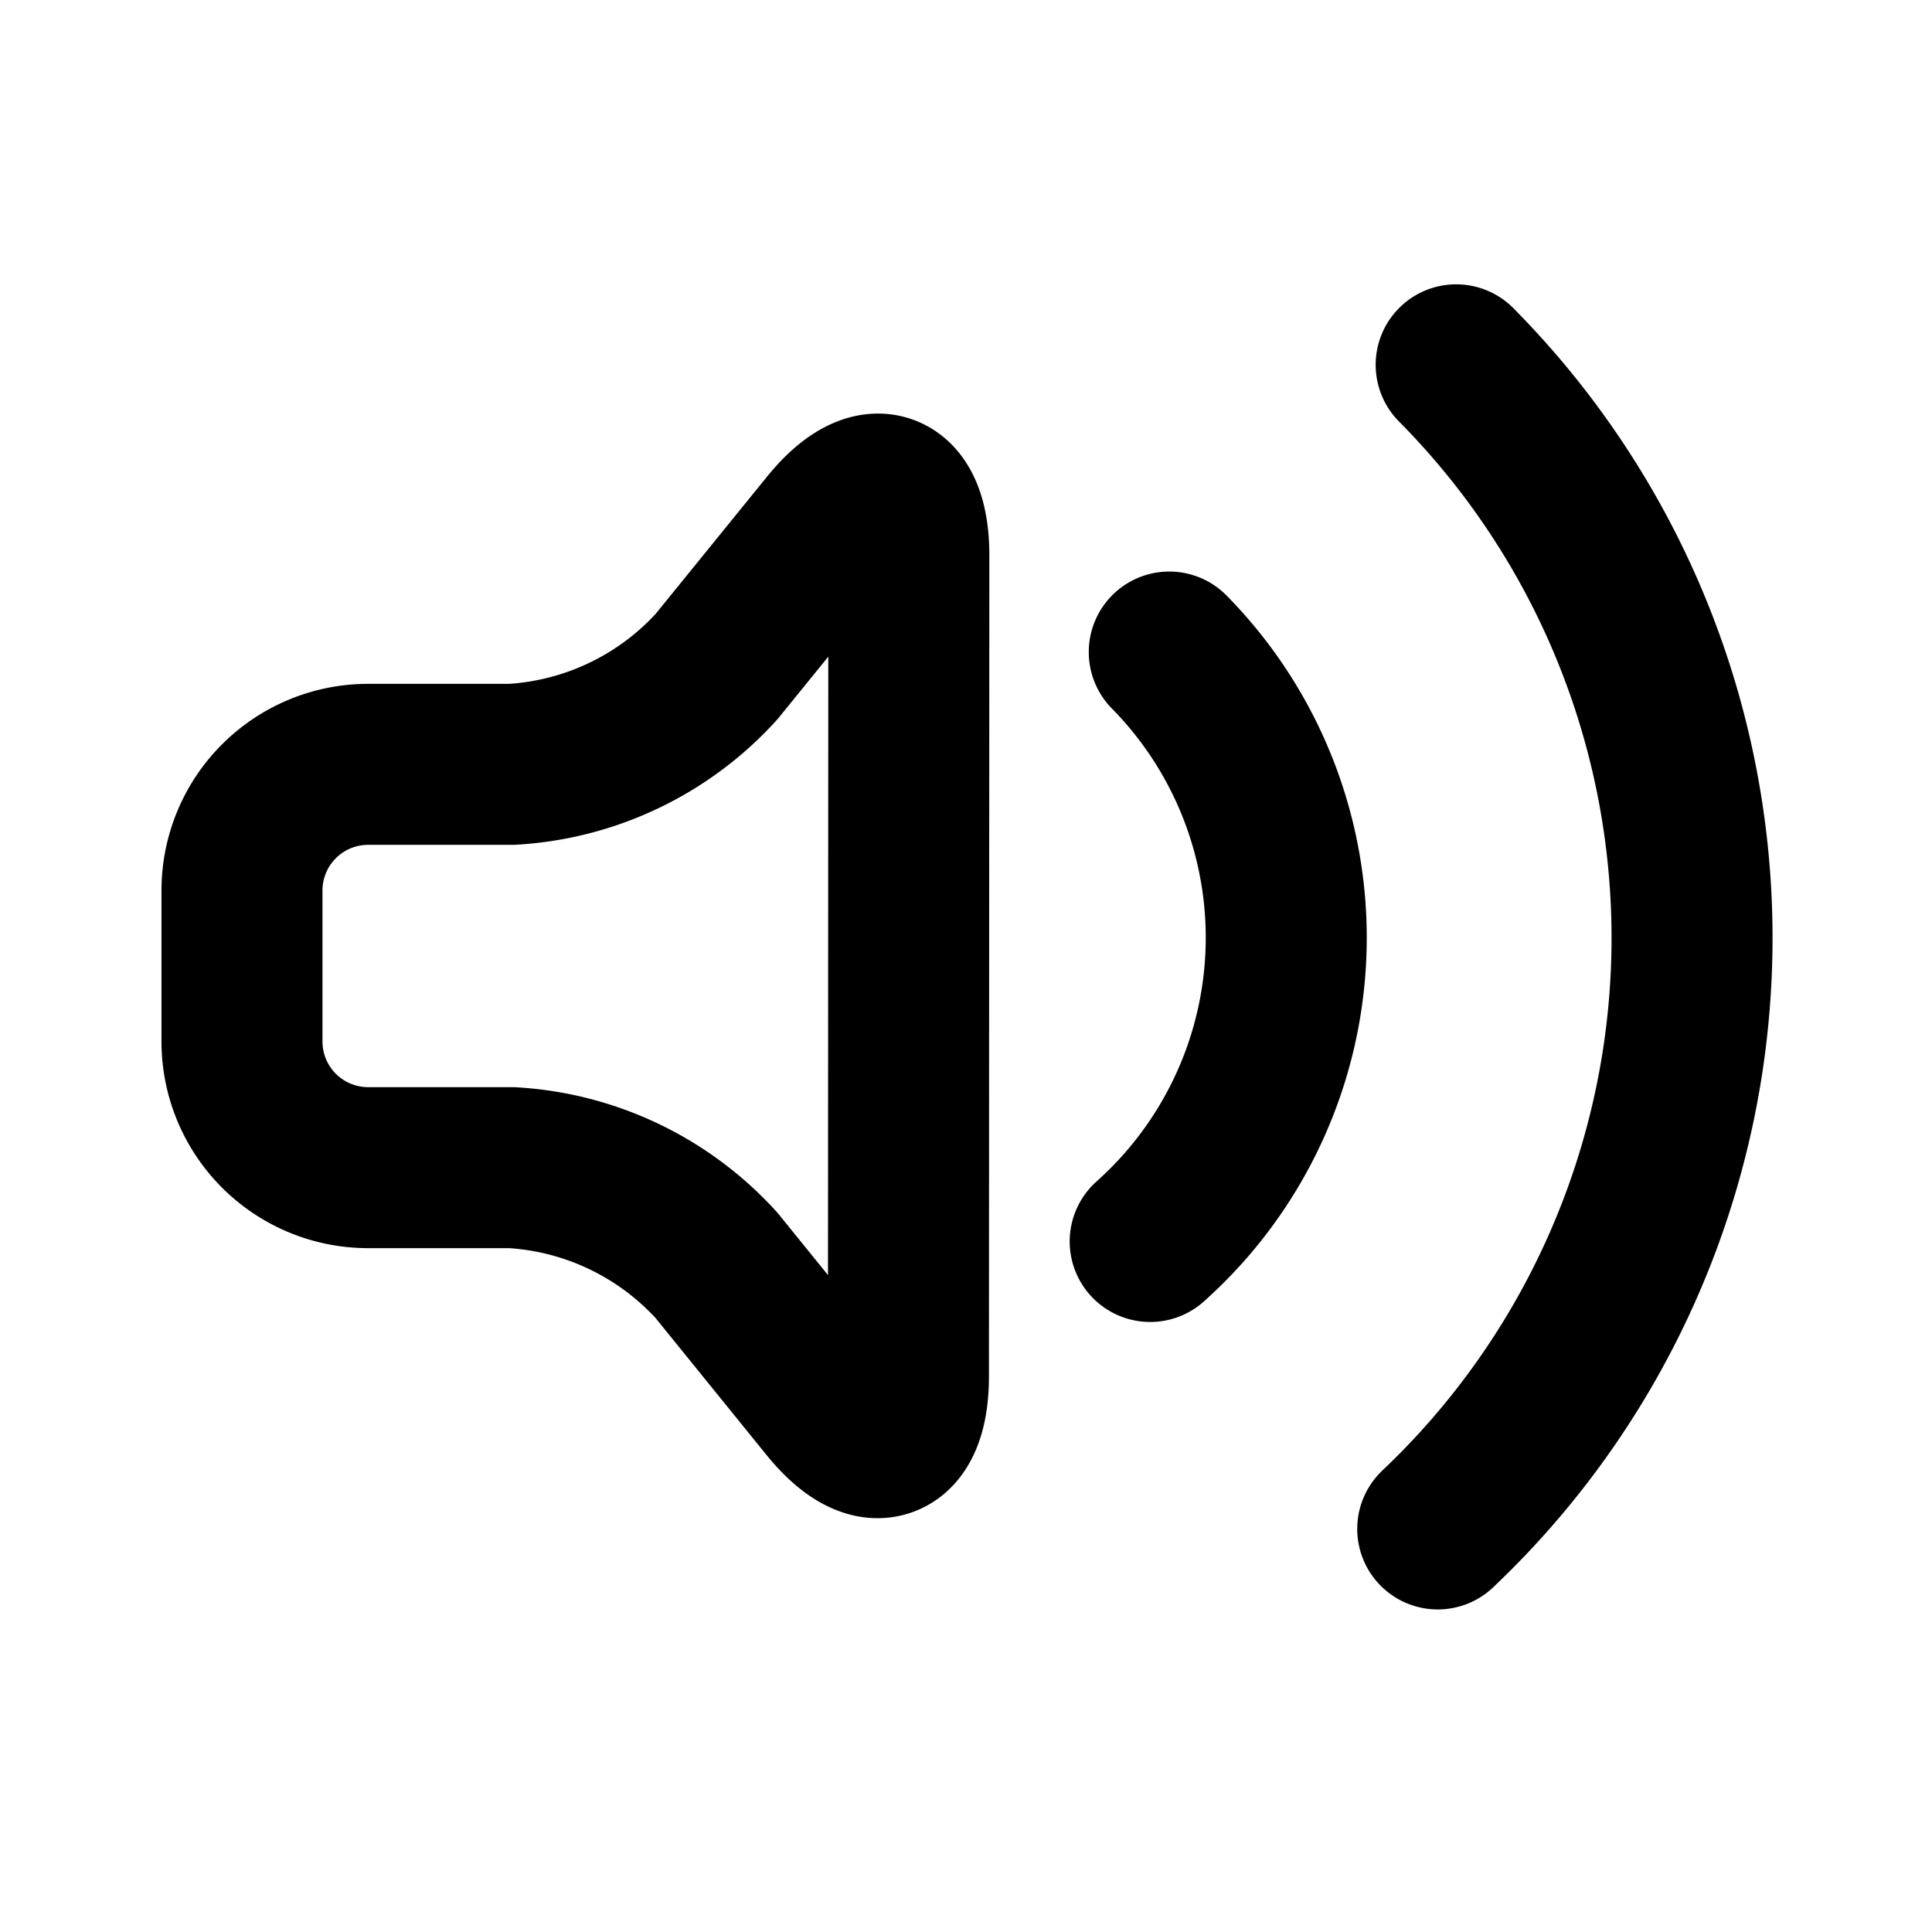 <svg xmlns="http://www.w3.org/2000/svg" viewBox="0 0 24 24" width="24" height="24" stroke="currentColor" fill="none" stroke-linecap="round" stroke-linejoin="round" stroke-width="2">
  <path d="M18.089,4.532a10.112,10.112,0,0,1-.229,14.461m-3.572-3.571A5.058,5.058,0,0,0,14.525,8.1M11.29,6.9c0-.859-.443-1.016-.985-.349L8.9,8.282A3.726,3.726,0,0,1,6.355,9.495H4.568a1.567,1.567,0,0,0-1.562,1.563v1.884a1.567,1.567,0,0,0,1.562,1.563H6.355A3.726,3.726,0,0,1,8.9,15.718l1.4,1.728c.542.667.985.51.985-.349Z"/>
</svg>
